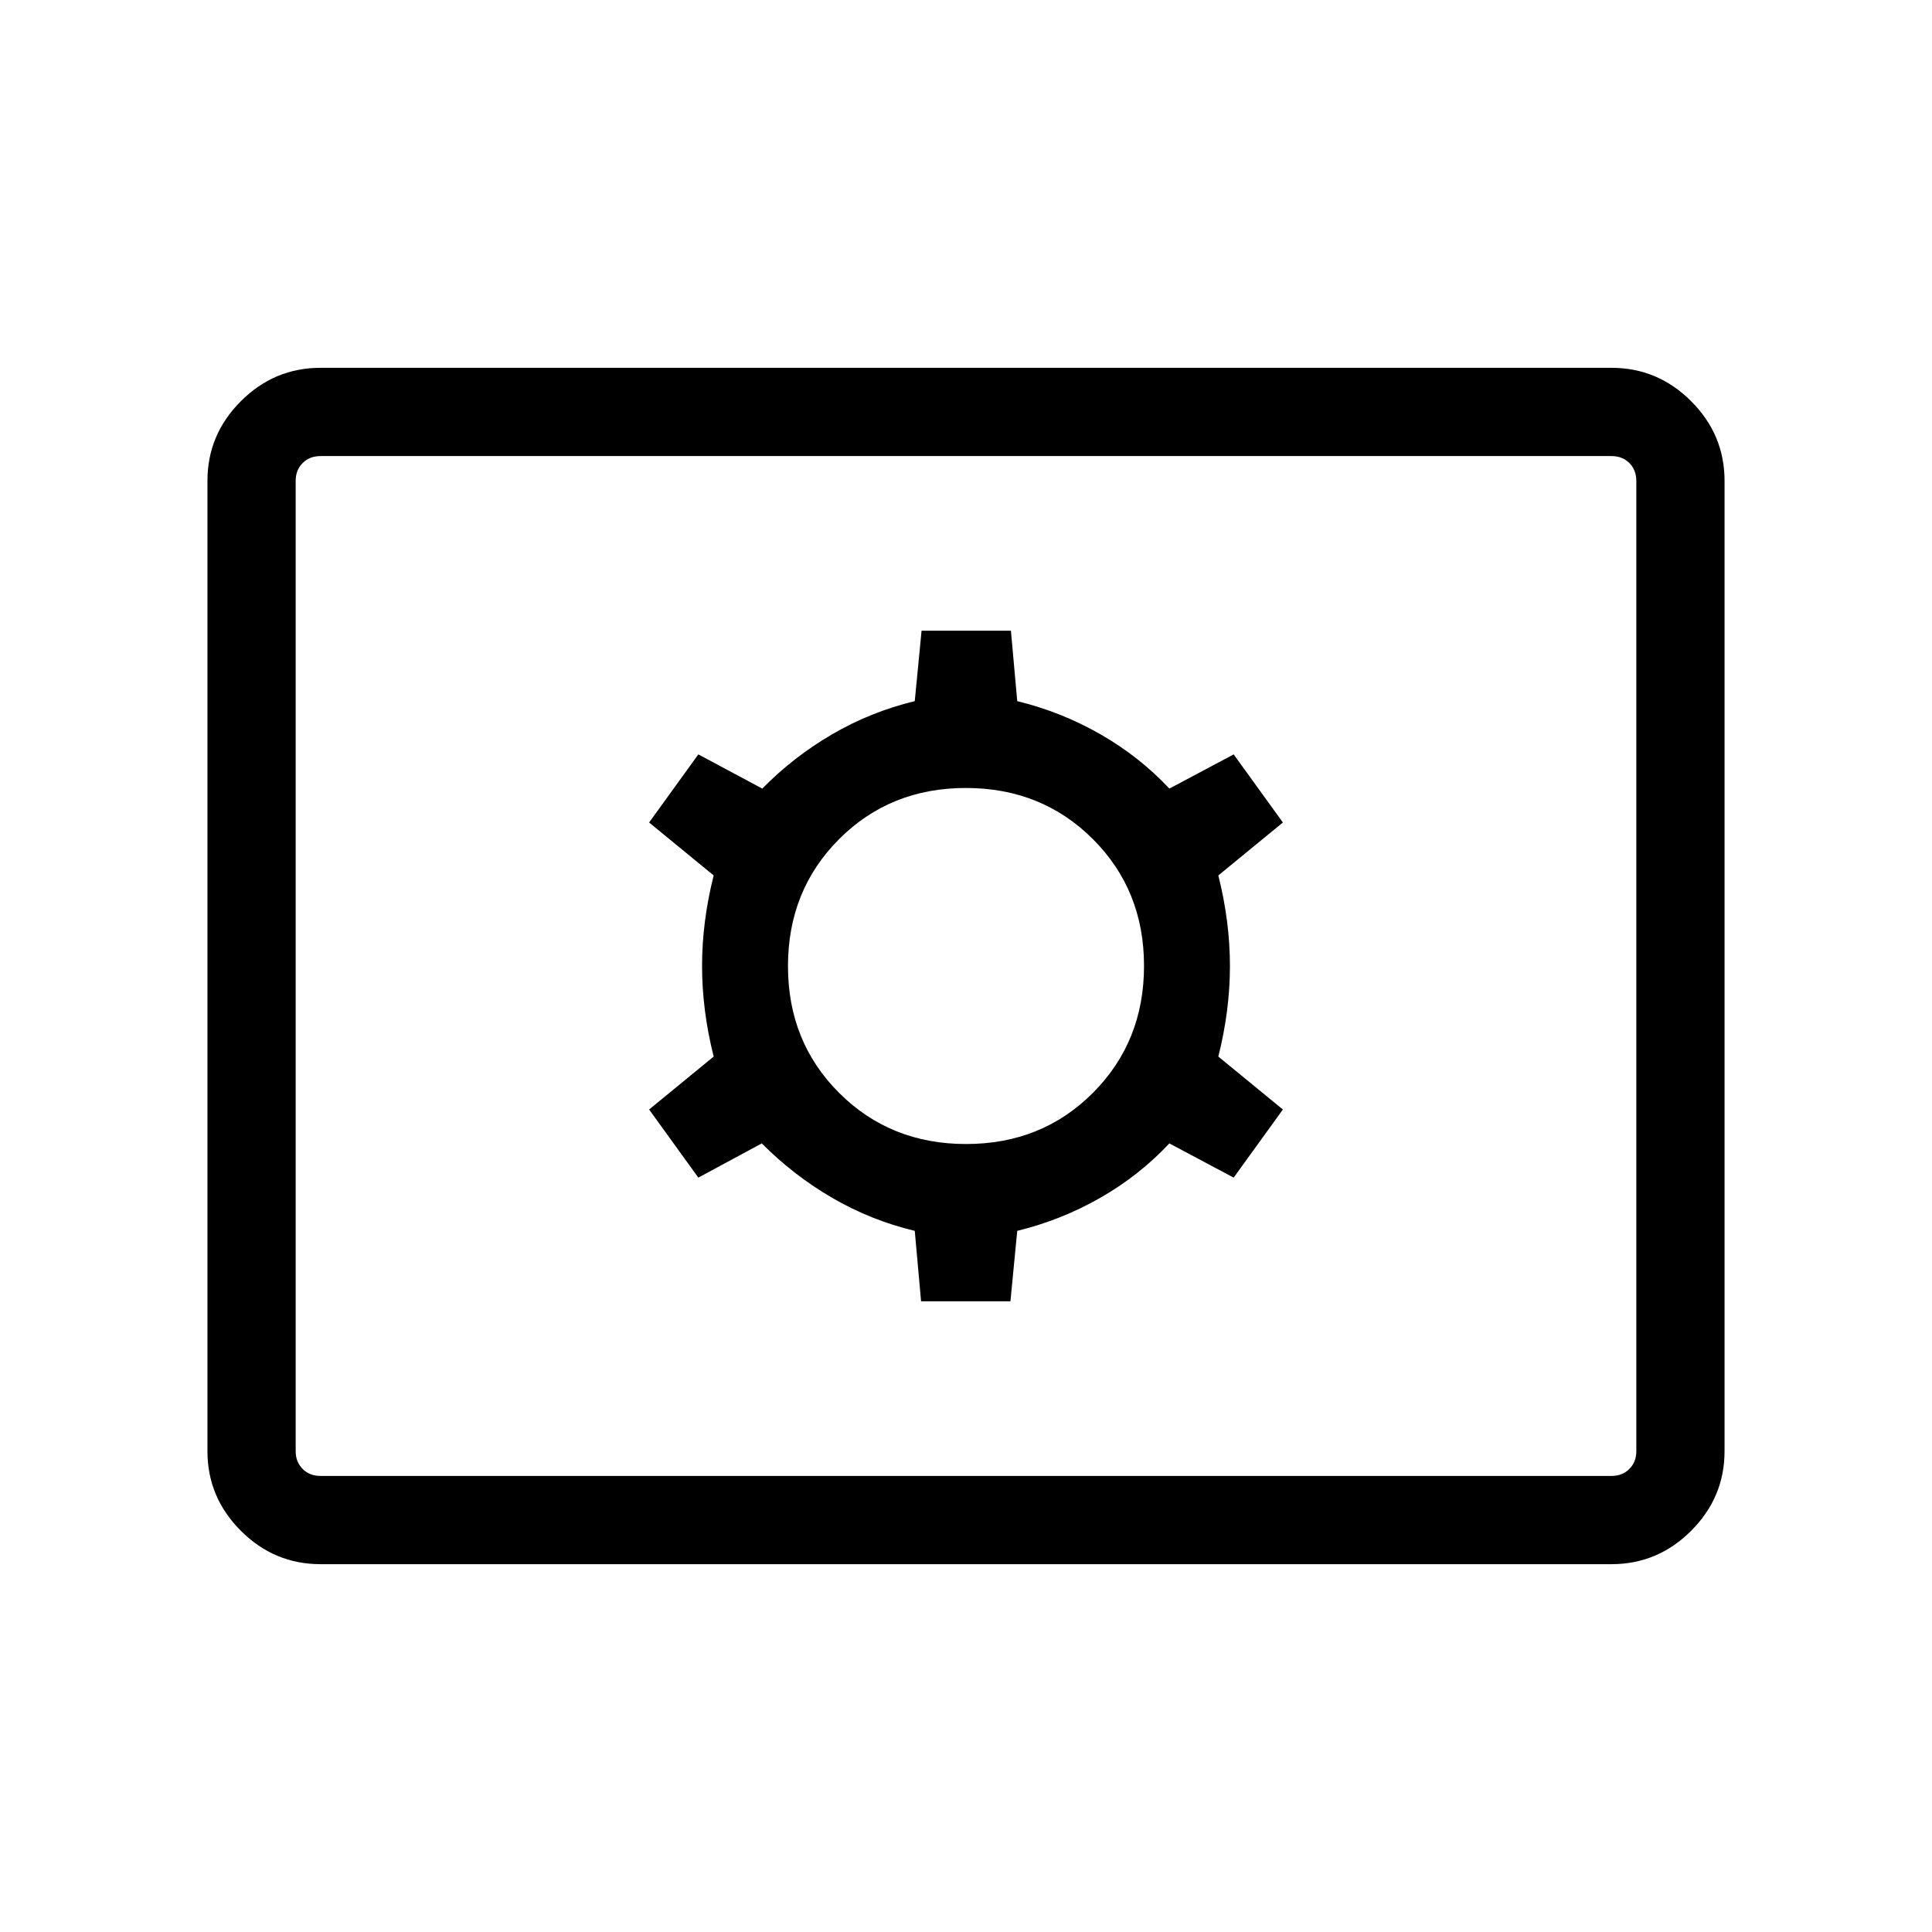 <svg xmlns="http://www.w3.org/2000/svg" height="48" viewBox="0 -960 960 960" width="48"><path d="M159.23-182.77q-22.96 0-39.56-16.6-16.59-16.59-16.59-39.55v-482.16q0-22.96 16.59-39.55 16.6-16.6 39.56-16.6h641.54q22.96 0 39.56 16.6 16.59 16.59 16.59 39.55v482.16q0 22.96-16.59 39.55-16.6 16.6-39.56 16.6H159.23Zm0-43.85h641.54q5.38 0 8.84-3.46 3.47-3.46 3.47-8.84v-482.16q0-5.38-3.47-8.84-3.46-3.46-8.84-3.46H159.23q-5.38 0-8.84 3.46-3.47 3.46-3.47 8.84v482.16q0 5.38 3.47 8.84 3.46 3.46 8.84 3.46Zm298.45-86.77h44.4l3.38-35q22.01-5.38 41.39-16.5 19.38-11.11 34.2-26.96l31.95 17 24.46-33.84L605.38-435q5.77-22.94 5.77-45t-5.77-45l32.08-26.31L613-585.15l-31.95 17q-14.82-15.85-34.2-26.96-19.38-11.12-41.39-16.5l-3.14-35h-44.4l-3.38 35q-21.88 5.28-41.14 16.53t-34.63 26.93l-31.77-17-24.46 33.84L354.62-525q-5.77 22.94-5.77 45t5.77 45l-32.08 26.31L347-374.85l31.53-17q15.74 15.85 34.96 27.04t41.05 16.42l3.14 35Zm22.38-78.15q-37.64 0-63.08-25.38-25.44-25.38-25.44-63.02t25.38-63.08q25.38-25.44 63.02-25.44t63.08 25.38q25.44 25.38 25.44 63.02t-25.38 63.08q-25.38 25.44-63.02 25.44ZM146.92-226.62v-506.76 506.76Z"/></svg>